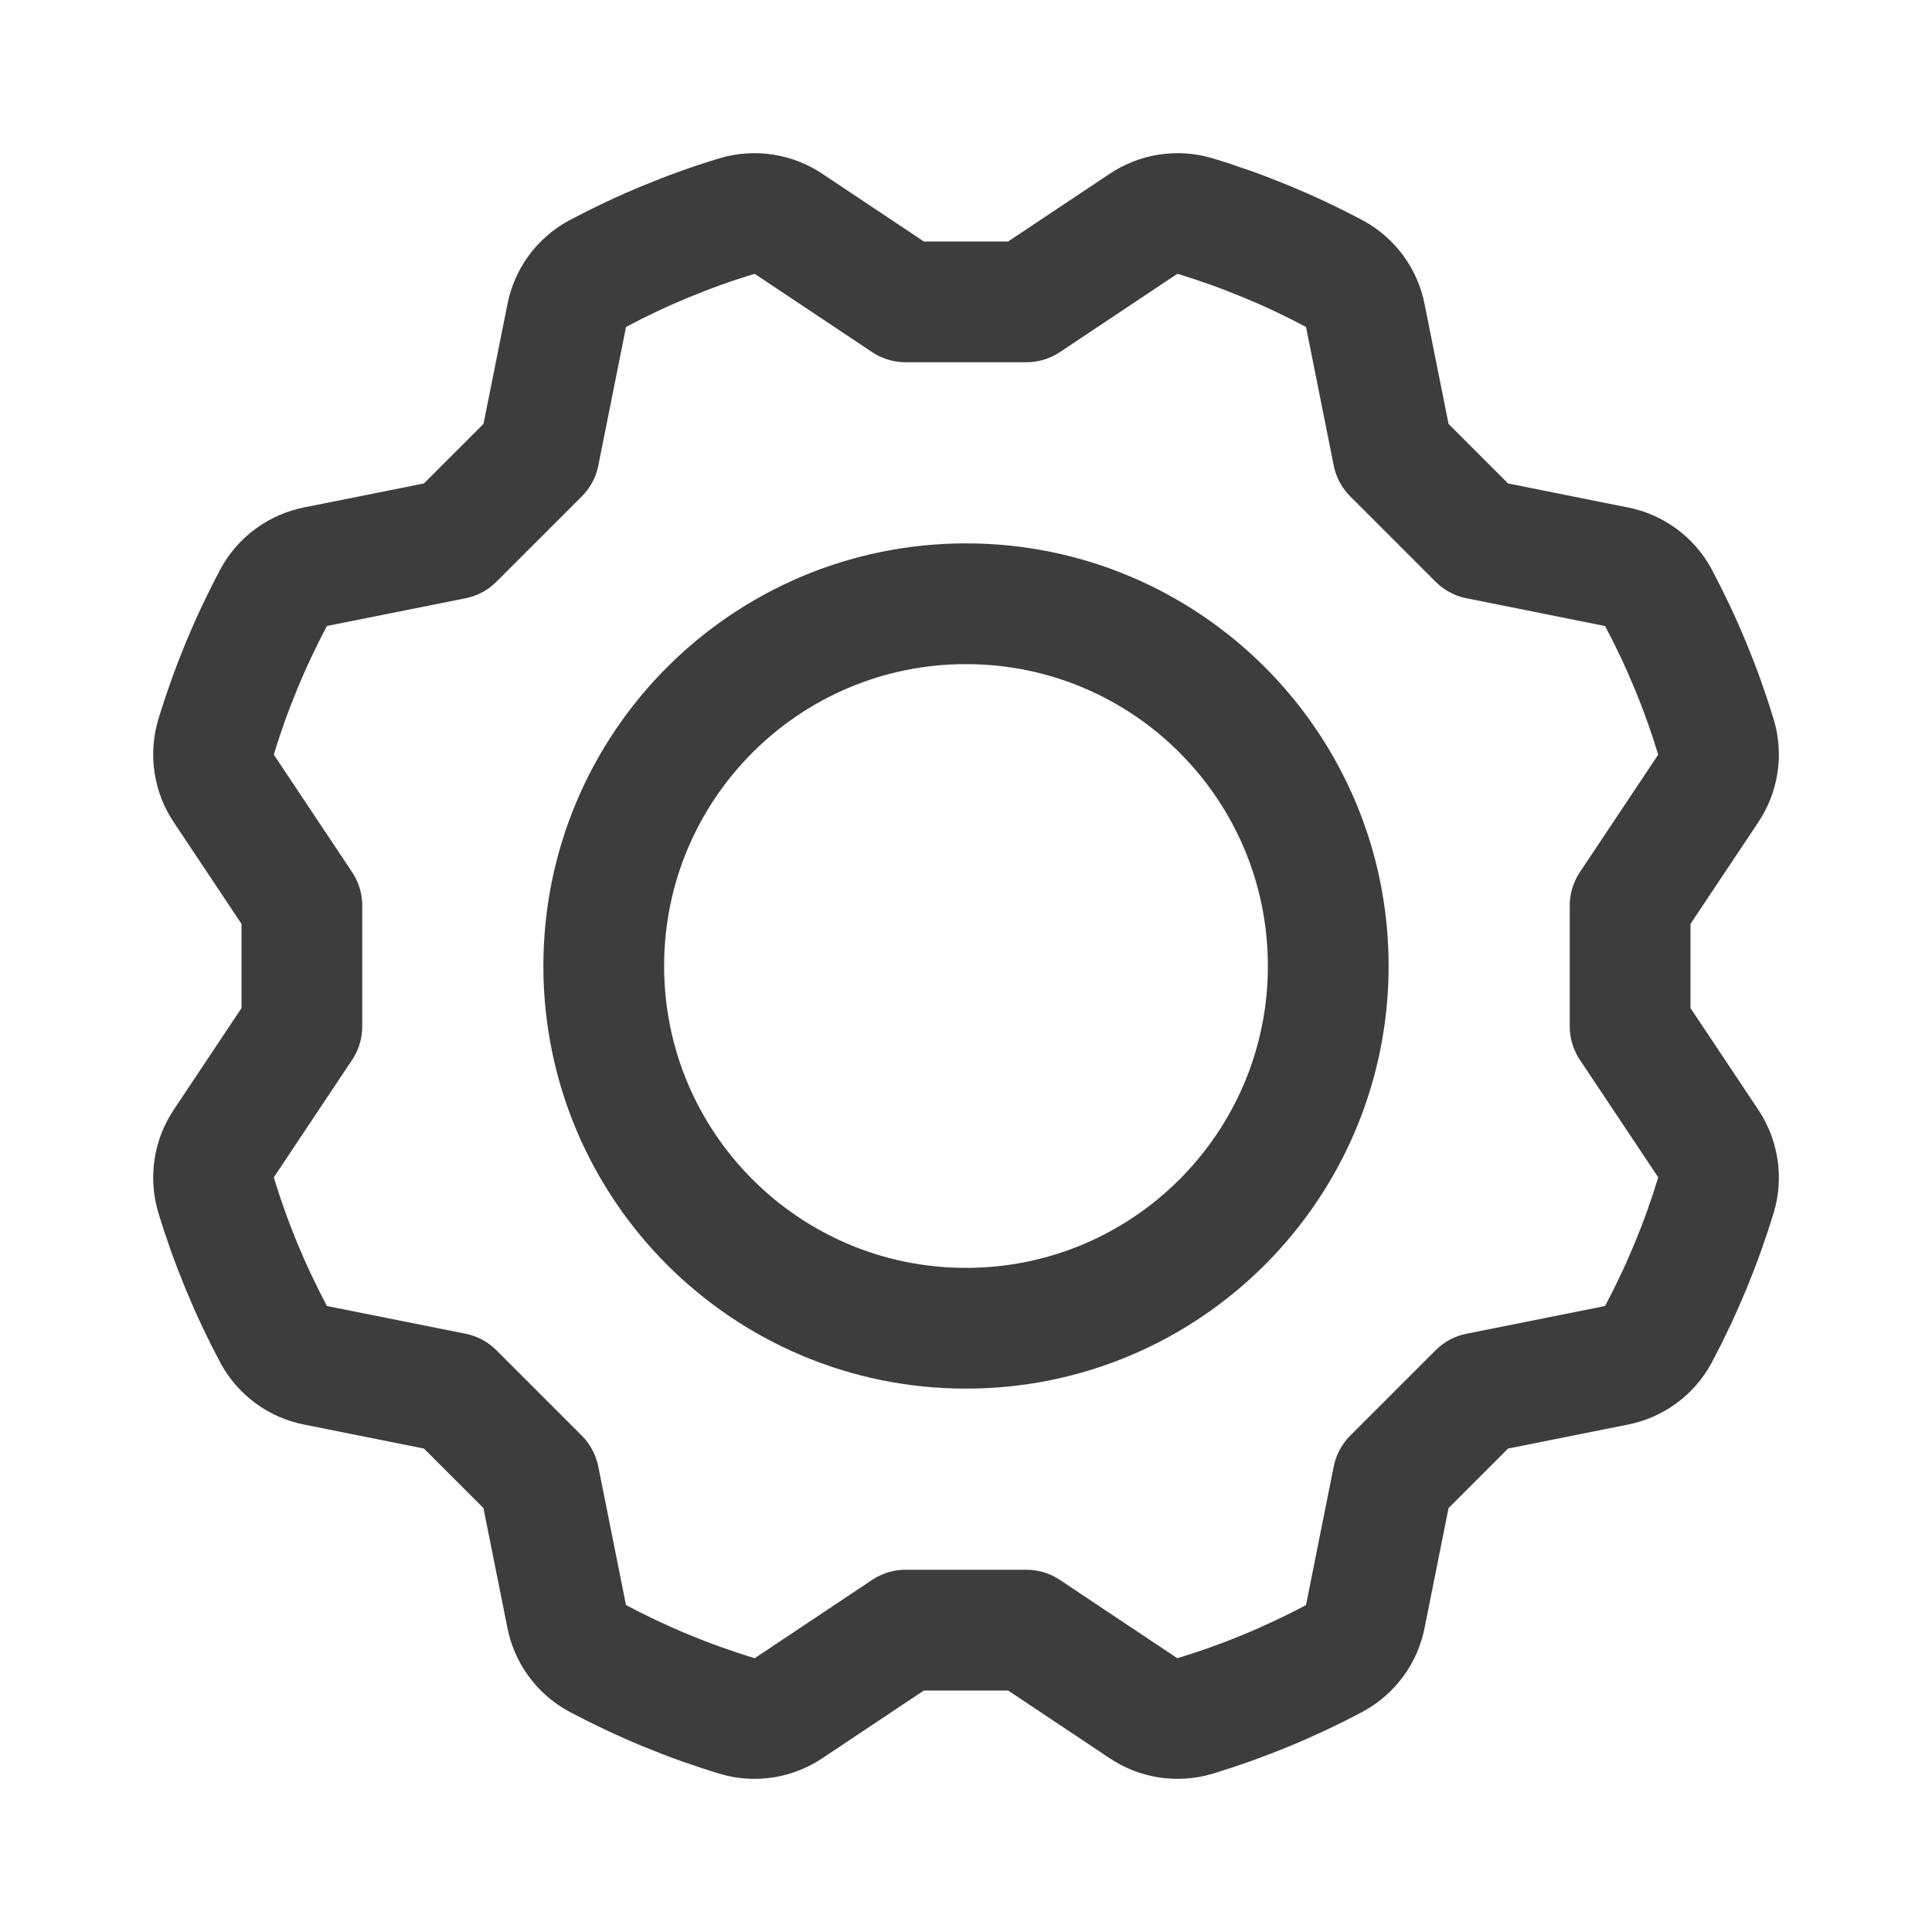<svg width="48" height="48" viewBox="0 0 48 48" fill="none" xmlns="http://www.w3.org/2000/svg">
<path d="M24 33C28.971 33 33 28.971 33 24C33 19.029 28.971 15 24 15C19.029 15 15 19.029 15 24C15 28.971 19.029 33 24 33Z" stroke="#3D3D3D" stroke-width="3" stroke-linecap="round" stroke-linejoin="round"/>
<path d="M40.5 22.5L42.433 19.601C42.559 19.415 42.642 19.203 42.677 18.98C42.712 18.757 42.697 18.53 42.634 18.314C42.269 17.113 41.788 15.951 41.199 14.843C41.091 14.646 40.941 14.475 40.759 14.343C40.577 14.211 40.369 14.12 40.148 14.078L36.728 13.393L34.607 11.272L33.923 7.852C33.881 7.632 33.79 7.423 33.657 7.241C33.525 7.06 33.354 6.909 33.157 6.801C32.05 6.212 30.887 5.731 29.687 5.367C29.47 5.304 29.243 5.289 29.02 5.324C28.798 5.358 28.586 5.442 28.399 5.568L25.5 7.5H22.5L19.602 5.568C19.415 5.442 19.203 5.358 18.98 5.324C18.758 5.289 18.53 5.304 18.314 5.367C17.113 5.731 15.951 6.212 14.844 6.801C14.646 6.909 14.475 7.06 14.343 7.241C14.211 7.423 14.12 7.632 14.078 7.853L13.394 11.272L11.272 13.393L7.853 14.077C7.632 14.12 7.423 14.21 7.242 14.343C7.06 14.475 6.91 14.646 6.802 14.843C6.212 15.951 5.731 17.113 5.367 18.314C5.304 18.53 5.289 18.757 5.324 18.98C5.358 19.203 5.442 19.415 5.568 19.601L7.5 22.5V25.5L5.568 28.399C5.442 28.585 5.358 28.798 5.324 29.02C5.289 29.243 5.304 29.47 5.367 29.686C5.731 30.887 6.212 32.049 6.801 33.157C6.909 33.354 7.06 33.525 7.241 33.657C7.423 33.79 7.632 33.88 7.852 33.923L11.272 34.607L13.393 36.728L14.077 40.148C14.12 40.369 14.21 40.577 14.343 40.759C14.475 40.941 14.646 41.091 14.843 41.199C15.951 41.788 17.113 42.269 18.314 42.633C18.53 42.697 18.757 42.711 18.98 42.677C19.202 42.642 19.415 42.559 19.601 42.433L22.5 40.5H25.5L28.399 42.433C28.586 42.559 28.798 42.642 29.02 42.677C29.243 42.711 29.47 42.697 29.687 42.634C30.887 42.269 32.049 41.789 33.157 41.199C33.354 41.091 33.525 40.941 33.657 40.759C33.79 40.578 33.88 40.369 33.923 40.148L34.607 36.728L36.728 34.607L40.148 33.923C40.369 33.88 40.577 33.79 40.759 33.657C40.941 33.525 41.091 33.354 41.199 33.157C41.788 32.05 42.269 30.887 42.634 29.687C42.697 29.471 42.712 29.243 42.677 29.02C42.642 28.798 42.559 28.586 42.433 28.399L40.5 25.5V22.5Z" stroke="#3D3D3D" stroke-width="3" stroke-linecap="round" stroke-linejoin="round"/>
</svg>
